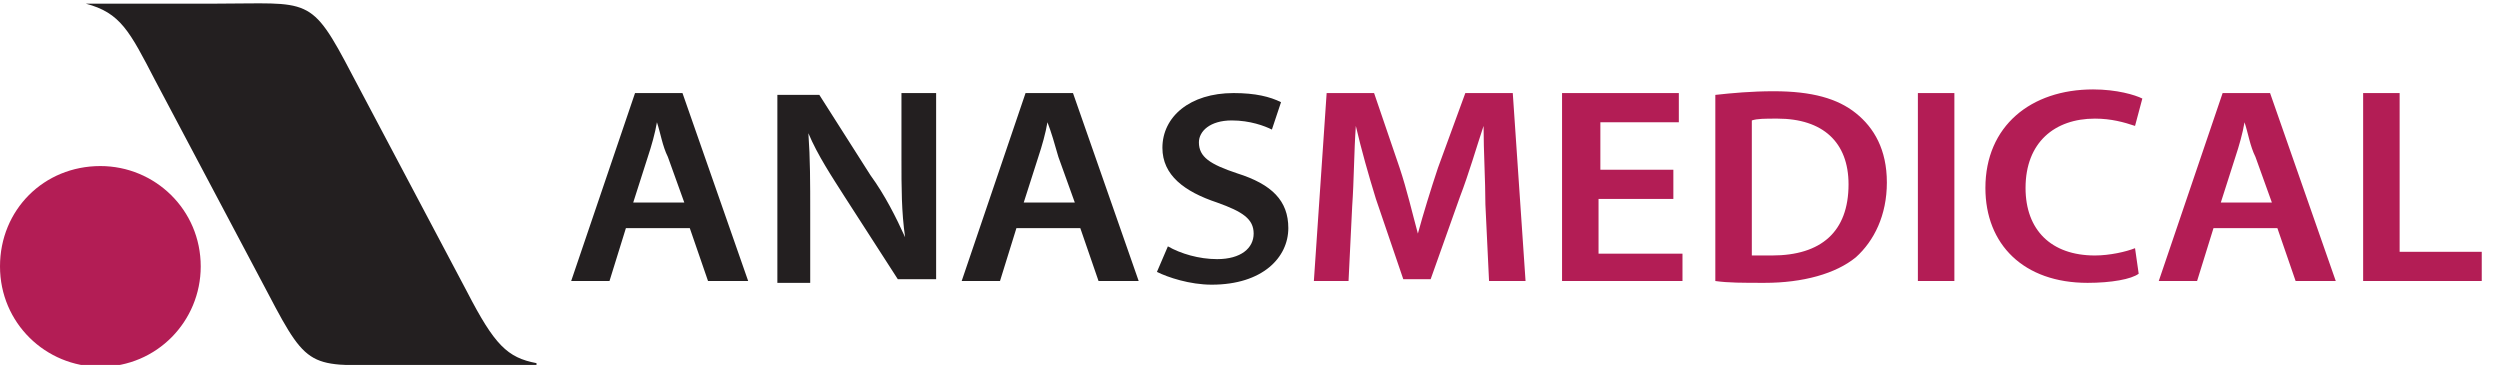 <?xml version="1.0" encoding="UTF-8" standalone="no"?>
<svg xmlns:rdf="http://www.w3.org/1999/02/22-rdf-syntax-ns#" xmlns="http://www.w3.org/2000/svg" xml:space="preserve" viewBox="0 0 137 20" height="20" width="137" version="1.1" y="0px" x="0px" xmlns:cc="http://creativecommons.org/ns#" xmlns:dc="http://purl.org/dc/elements/1.1/"><style type="text/css">.st0{fill:#231F20;}.st1{fill:#B31D55;}.st2{fill-rule:evenodd;clip-rule:evenodd;fill:#231F20;}.st3{fill-rule:evenodd;clip-rule:evenodd;fill:#B31D55;}</style><path fill="#231f20" class="st0" d="m37.8 12.5 1 2.9h2.2l-3.6-10.3h-2.6l-3.5 10.3h2.1l0.9-2.9h3.5zm-3.1-1.4 0.8-2.5c0.2-0.6 0.4-1.3 0.5-1.9 0.2 0.6 0.3 1.3 0.6 1.9l0.9 2.5h-2.8zm9.7 4.3v-3.7c0-1.7 0-3-0.1-4.4 0.5 1.2 1.3 2.4 2 3.5l2.9 4.5h2.1v-10.2h-1.9v3.6c0 1.6 0 2.9 0.2 4.3-0.5-1.1-1.1-2.3-1.9-3.4l-2.8-4.4h-2.3v10.3h1.8v-0.1zm14.8-2.9 1 2.9h2.2l-3.6-10.3h-2.6l-3.5 10.3h2.1l0.9-2.9h3.5zm-3.1-1.4 0.8-2.5c0.2-0.6 0.4-1.3 0.5-1.9 0.2 0.5 0.4 1.2 0.6 1.9l0.9 2.5h-2.8zm7.3 3.8c0.6 0.3 1.8 0.7 3 0.7 2.8 0 4.2-1.5 4.2-3.1 0-1.5-0.9-2.4-2.8-3-1.5-0.5-2.1-0.9-2.1-1.7 0-0.6 0.6-1.2 1.8-1.2 1 0 1.8 0.3 2.2 0.5l0.5-1.5c-0.6-0.3-1.4-0.5-2.6-0.5-2.4 0-3.9 1.3-3.9 3 0 1.5 1.2 2.4 3 3 1.4 0.5 2 0.9 2 1.7s-0.7 1.4-2 1.4c-1 0-2-0.3-2.7-0.7l-0.6 1.4z"/><path fill="#b31d55" class="st1" d="m81.6 15.4h2l-0.7-10.3h-2.6l-1.5 4.1c-0.4 1.2-0.8 2.5-1.1 3.6-0.3-1.1-0.6-2.4-1-3.6l-1.4-4.1h-2.6l-0.7 10.3h1.9l0.2-4.1c0.1-1.4 0.1-3 0.2-4.4 0.3 1.3 0.7 2.7 1.1 4l1.5 4.4h1.5l1.6-4.5c0.5-1.3 0.9-2.7 1.3-3.9 0 1.4 0.1 3 0.1 4.3l0.2 4.2zm10.2-6.1h-4.1v-2.6h4.3v-1.6h-6.4v10.3h6.6v-1.5h-4.6v-3h4.1v-1.6h0.1zm2.2 6.1c0.7 0.1 1.5 0.1 2.7 0.1 2.1 0 3.9-0.5 5-1.4 1-0.9 1.7-2.3 1.7-4.1s-0.7-3-1.7-3.8-2.4-1.2-4.5-1.2c-1.2 0-2.3 0.1-3.2 0.2v10.2zm2-8.8c0.3-0.1 0.7-0.1 1.4-0.1 2.5 0 3.9 1.3 3.9 3.6 0 2.6-1.5 3.9-4.2 3.9h-1.1v-7.4zm9.1-1.5v10.3h2v-10.3h-2zm11.9 8.5c-0.5 0.2-1.4 0.4-2.2 0.4-2.4 0-3.8-1.4-3.8-3.7 0-2.5 1.6-3.8 3.8-3.8 0.9 0 1.6 0.2 2.2 0.4l0.4-1.5c-0.4-0.2-1.4-0.5-2.7-0.5-3.4 0-5.9 2-5.9 5.4 0 3.1 2.1 5.2 5.6 5.2 1.3 0 2.4-0.2 2.8-0.5l-0.2-1.4zm7.8-1.1 1 2.9h2.2l-3.6-10.3h-2.6l-3.5 10.3h2.1l0.9-2.9h3.5zm-3.1-1.4 0.8-2.5c0.2-0.6 0.4-1.3 0.5-1.9 0.2 0.6 0.3 1.3 0.6 1.9l0.9 2.5h-2.8zm7.8 4.3h6.5v-1.6h-4.5v-8.7h-2v10.3z"/><path d="m4.7 0.2h7.1c5.2 0 5.2-0.5 7.5 3.9l6.3 11.9c1.5 2.9 2.2 3.6 3.8 3.9v0.1h-7.2c-5.2 0-5.2 0.5-7.5-3.9l-6.2-11.7c-1.4-2.7-1.9-3.7-3.8-4.2z" fill-rule="evenodd" class="st2" clip-rule="evenodd" fill="#231f20"/><path d="m5.5 9.1c3 0 5.5 2.4 5.5 5.5 0 3-2.4 5.5-5.5 5.5-3 0-5.5-2.4-5.5-5.5s2.4-5.5 5.5-5.5z" fill-rule="evenodd" class="st3" clip-rule="evenodd" fill="#b31d55"/></svg>
